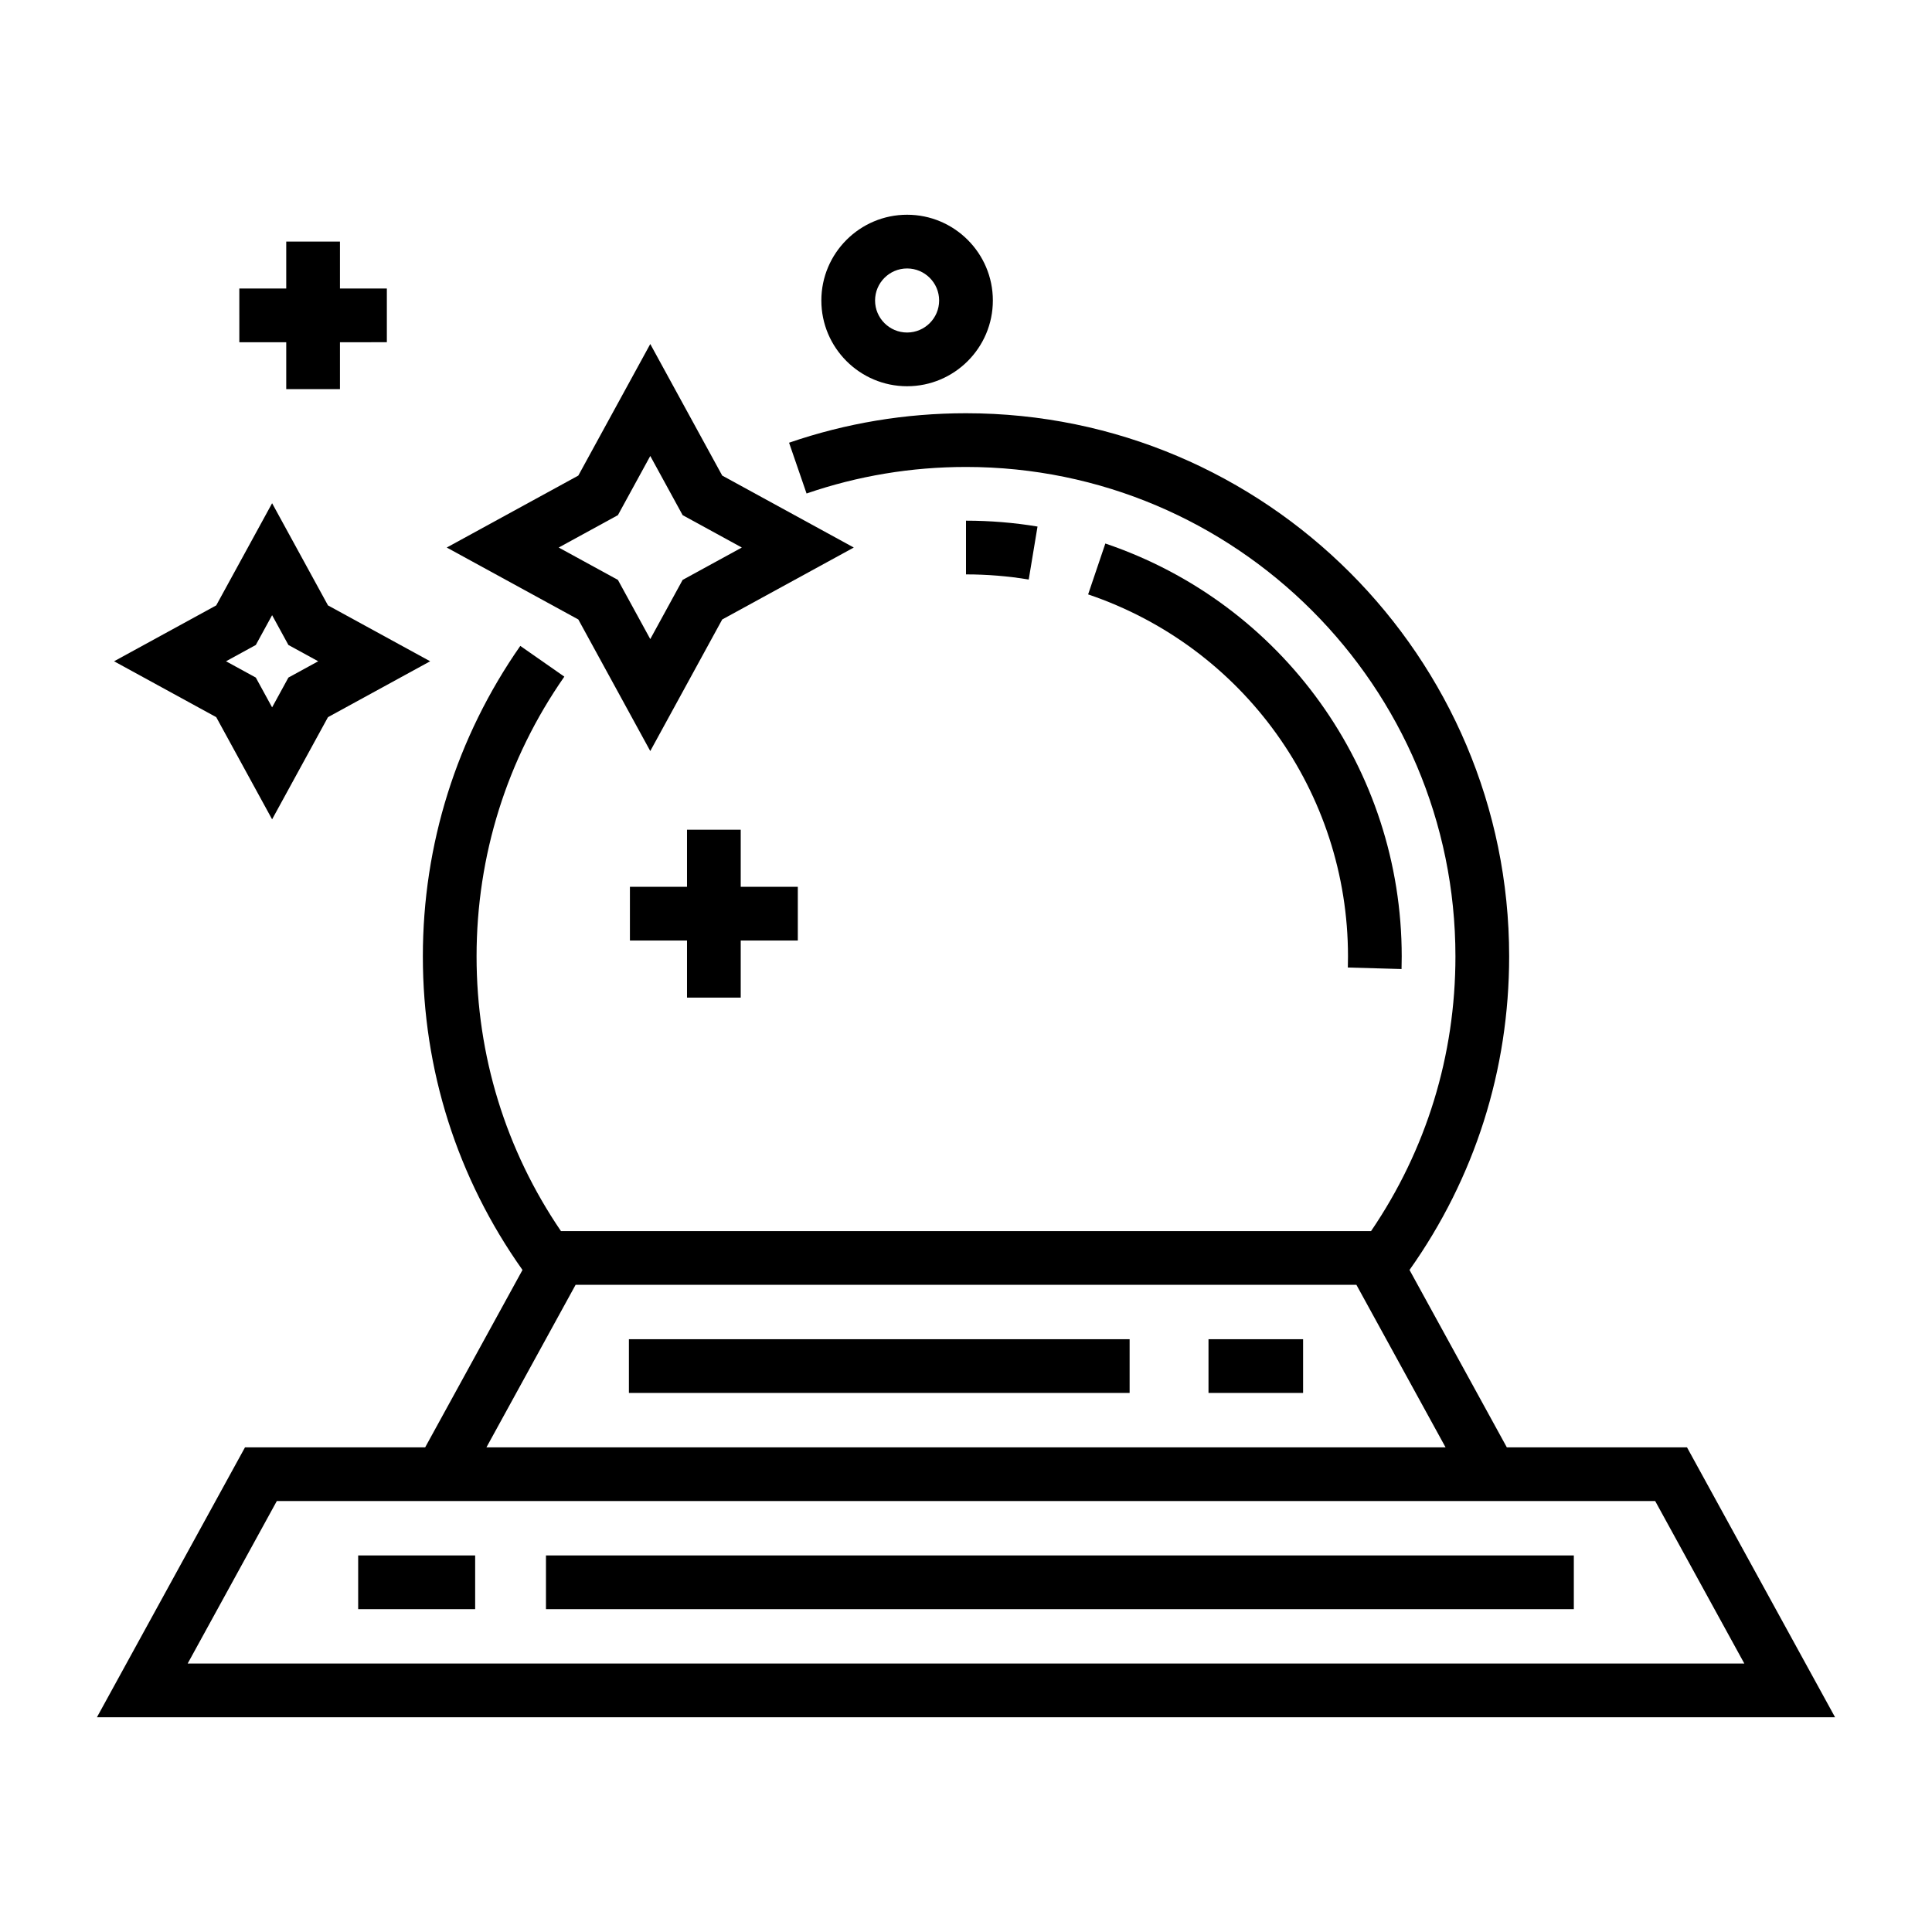 <?xml version="1.0" ?>
<!DOCTYPE svg  PUBLIC '-//W3C//DTD SVG 1.1//EN'  'http://www.w3.org/Graphics/SVG/1.1/DTD/svg11.dtd'>
<svg enable-background="new 0 0 539.5 539.5" height="539.5px" id="GUIDE" version="1.1" viewBox="0 0 539.5 539.5" width="539.5px" xml:space="preserve" xmlns="http://www.w3.org/2000/svg" xmlns:cc="http://creativecommons.org/ns#" xmlns:dc="http://purl.org/dc/elements/1.1/" xmlns:inkscape="http://www.inkscape.org/namespaces/inkscape" xmlns:rdf="http://www.w3.org/1999/02/22-rdf-syntax-ns#" xmlns:sodipodi="http://sodipodi.sourceforge.net/DTD/sodipodi-0.dtd" xmlns:svg="http://www.w3.org/2000/svg" xmlns:xlink="http://www.w3.org/1999/xlink">
<g>
<path d="M181.585,209.726l20.09-36.74l36.74-20.091l-36.74-20.093l-20.09-36.738l-20.091,36.738l-36.74,20.093l36.74,20.091   L181.585,209.726z M172.546,143.854l9.039-16.527l9.038,16.527l16.529,9.04l-16.529,9.038l-9.038,16.528l-9.039-16.528   l-16.529-9.038L172.546,143.854z"/>
<path d="M75.984,228.795l15.603-28.534l28.533-15.604l-28.533-15.604l-15.603-28.532l-15.603,28.532l-28.529,15.604l28.529,15.604   L75.984,228.795z M71.435,180.106l4.55-8.321l4.55,8.321l8.323,4.551l-8.323,4.551l-4.55,8.321l-4.55-8.321l-8.322-4.551   L71.435,180.106z"/>
<polygon points="66.831,95.565 79.93,95.564 79.93,108.664 94.93,108.664 94.93,95.564 108.027,95.563 108.026,80.563    94.93,80.564 94.93,67.465 79.93,67.465 79.93,80.564 66.83,80.565  "/>
<polygon points="206.843,278.576 206.843,262.635 222.785,262.635 222.785,247.635 206.843,247.635 206.843,231.693    191.843,231.693 191.843,247.635 175.902,247.635 175.902,262.635 191.843,262.635 191.843,278.576  "/>
<path d="M253.304,107.855c13.204,0,23.946-10.742,23.946-23.945s-10.742-23.945-23.946-23.945s-23.947,10.742-23.947,23.945   S240.1,107.855,253.304,107.855z M253.304,74.965c4.933,0,8.945,4.014,8.945,8.945c0,4.933-4.013,8.945-8.945,8.945   c-4.934,0-8.947-4.013-8.947-8.945C244.357,78.979,248.371,74.965,253.304,74.965z"/>
<path d="M471.082,404.158h-50.311L393.6,354.629c18.215-25.686,27.822-55.852,27.822-87.563   c0-83.632-68.039-151.671-151.672-151.671c-16.927,0-33.551,2.77-49.408,8.231l4.885,14.182   c14.282-4.919,29.263-7.413,44.523-7.413c75.362,0,136.672,61.311,136.672,136.671c0,27.687-8.139,54.055-23.566,76.715h-226.21   c-15.429-22.659-23.567-49.027-23.567-76.715c0-28.128,8.475-55.141,24.509-78.117l-12.3-8.584   c-17.8,25.506-27.209,55.487-27.209,86.701c0,31.714,9.608,61.88,27.823,87.563l-27.173,49.529H68.419l-41.352,75.377h485.366   L471.082,404.158z M160.733,358.78h218.035l24.895,45.378H135.837L160.733,358.78z M77.299,419.158h33.199h318.503h33.199   l24.895,45.377H52.405L77.299,419.158z"/>
<path d="M269.75,145.395v15c5.875,0,11.768,0.483,17.516,1.437l2.455-14.797C283.162,145.946,276.443,145.395,269.75,145.395z"/>
<path d="M391.373,270.597c0.033-1.174,0.049-2.351,0.049-3.531c0-52.21-33.258-98.542-82.76-115.291l-4.809,14.209   c43.406,14.686,72.568,55.308,72.568,101.082c0,1.038-0.014,2.074-0.043,3.107L391.373,270.597z"/>
<rect height="15" width="287.024" x="152.458" y="434.347"/><rect height="15" width="32.667" x="100.018" y="434.347"/><rect height="15" width="139.821" x="175.619" y="373.969"/>
<rect height="15" width="26.414" x="337.467" y="373.969"/>
</g>
</svg>